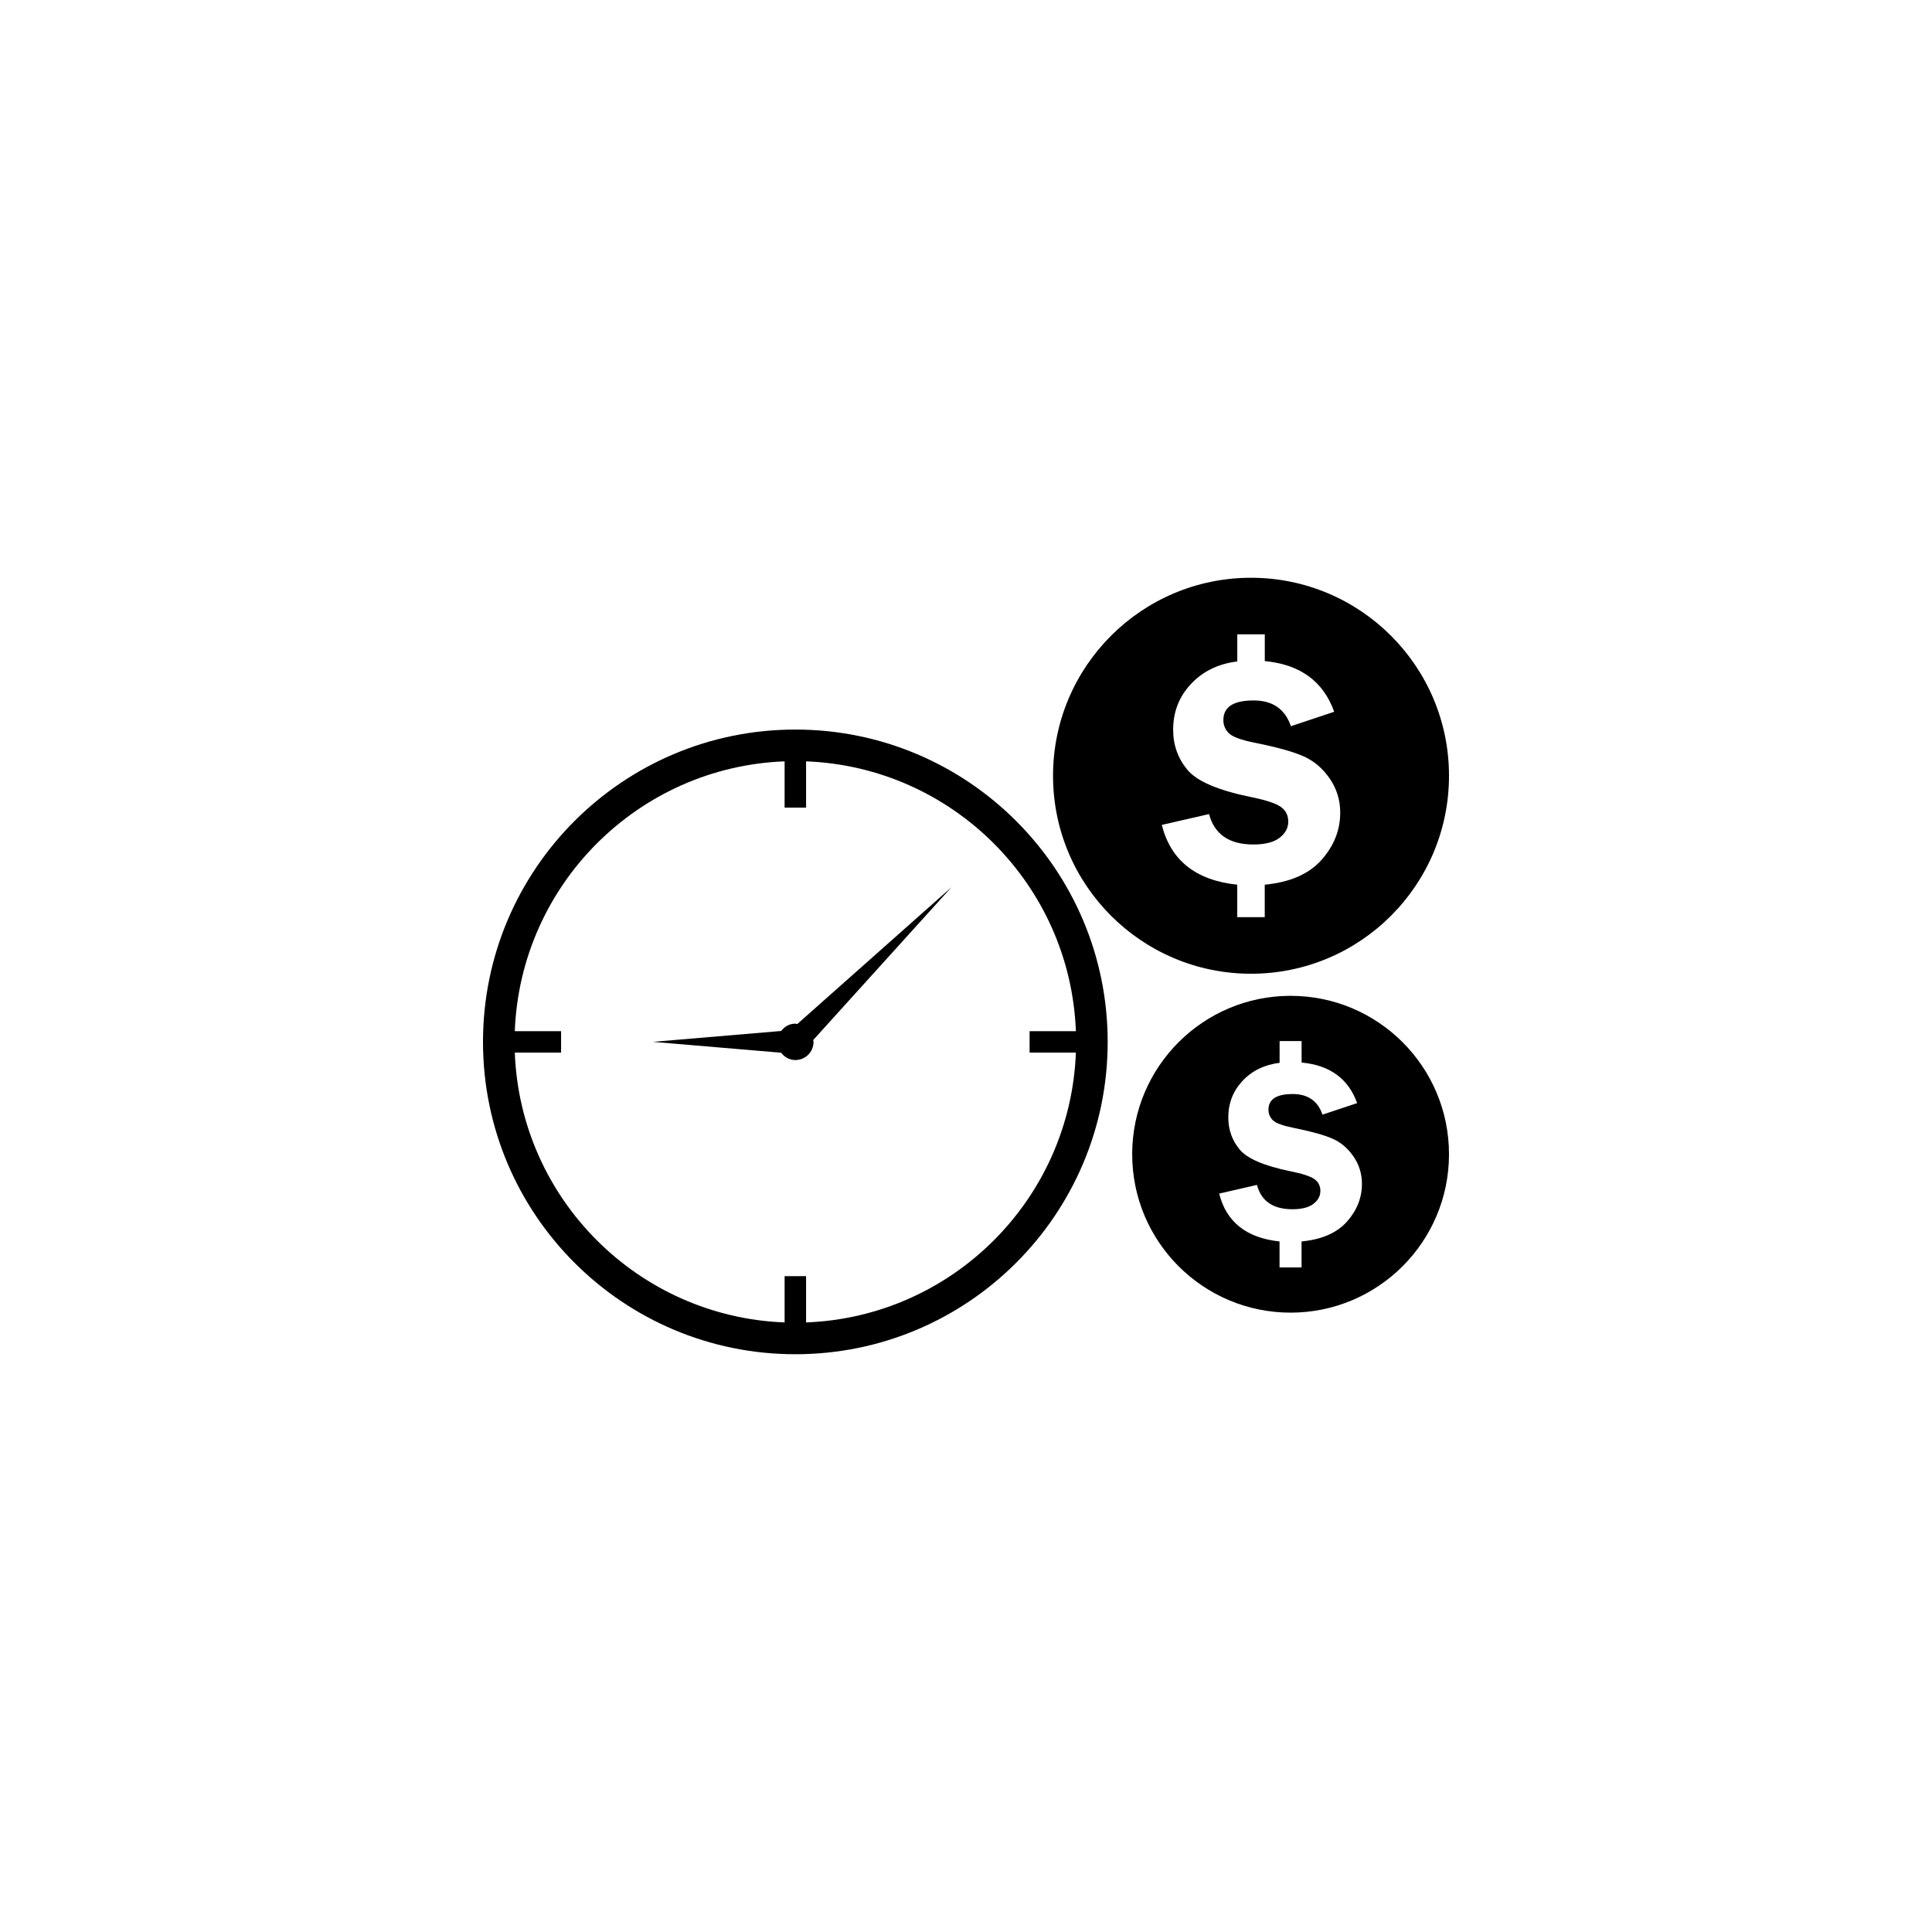<?xml version="1.0" encoding="utf-8"?>
<!-- Generator: Adobe Illustrator 25.2.3, SVG Export Plug-In . SVG Version: 6.00 Build 0)  -->
<svg version="1.1" id="Layer_1" xmlns="http://www.w3.org/2000/svg" xmlns:xlink="http://www.w3.org/1999/xlink" x="0px" y="0px"
	 viewBox="0 0 432 432" style="enable-background:new 0 0 432 432;" xml:space="preserve">
<g id="TimeMoneyIcon">
	<path d="M279.73,129.19c-24.45,0-44.27,19.82-44.27,44.27s19.82,44.27,44.27,44.27S324,197.91,324,173.46
		S304.18,129.19,279.73,129.19z M295.47,192.3c-2.8,3.14-7.02,4.98-12.67,5.52v7.26h-6.15v-7.26c-9.25-0.97-14.87-5.43-16.87-13.37
		l10.57-2.42c1.2,4.53,4.51,6.8,9.91,6.8c2.61,0,4.56-0.5,5.86-1.5c1.29-1,1.94-2.2,1.94-3.61c0-1.44-0.58-2.55-1.73-3.34
		c-1.15-0.79-3.41-1.52-6.76-2.19c-7.28-1.5-11.97-3.53-14.08-6.08c-2.11-2.55-3.17-5.53-3.17-8.94c0-4,1.33-7.41,4-10.25
		c2.66-2.83,6.11-4.5,10.34-5.02v-6.07h6.15v5.99c7.91,0.74,13.08,4.52,15.52,11.33l-9.68,3.23c-1.3-3.84-4.09-5.76-8.34-5.76
		c-4.51,0-6.76,1.46-6.76,4.38c0,1.18,0.42,2.17,1.27,2.98c0.85,0.81,2.75,1.5,5.73,2.09c4.97,1,8.61,2.01,10.93,3.04
		c2.32,1.03,4.26,2.68,5.84,4.96c1.57,2.28,2.36,4.83,2.36,7.66C299.67,185.64,298.27,189.16,295.47,192.3z"/>
	<path d="M288.58,222.67c-19.56,0-35.42,15.86-35.42,35.42c0,19.56,15.86,35.42,35.42,35.42c19.56,0,35.42-15.86,35.42-35.42
		C324,238.53,308.14,222.67,288.58,222.67z M301.17,273.17c-2.24,2.51-5.62,3.99-10.14,4.42v5.81h-4.92v-5.81
		c-7.4-0.78-11.9-4.35-13.5-10.7l8.45-1.94c0.96,3.63,3.61,5.44,7.93,5.44c2.09,0,3.65-0.4,4.69-1.2c1.04-0.8,1.56-1.76,1.56-2.89
		c0-1.15-0.46-2.04-1.38-2.67c-0.92-0.64-2.73-1.22-5.41-1.75c-5.82-1.2-9.58-2.82-11.27-4.86c-1.69-2.04-2.53-4.42-2.53-7.15
		c0-3.2,1.07-5.93,3.2-8.2c2.13-2.27,4.89-3.6,8.27-4.02v-4.86h4.92v4.8c6.33,0.59,10.47,3.62,12.42,9.07l-7.75,2.58
		c-1.04-3.07-3.27-4.61-6.67-4.61c-3.61,0-5.41,1.17-5.41,3.5c0,0.94,0.34,1.74,1.01,2.38c0.68,0.65,2.2,1.2,4.58,1.68
		c3.97,0.8,6.89,1.61,8.75,2.43c1.85,0.82,3.41,2.14,4.67,3.97c1.26,1.83,1.89,3.87,1.89,6.13
		C304.53,267.84,303.41,270.65,301.17,273.17z"/>
	<g>
		<path d="M177.84,163.13c-38.57,0-69.84,31.27-69.84,69.84c0,38.57,31.27,69.84,69.84,69.84s69.84-31.27,69.84-69.84
			C247.68,194.4,216.41,163.13,177.84,163.13z M180.24,295.7v-10.35h-4.8v10.35c-32.74-1.25-59.09-27.6-60.33-60.33h10.35v-4.8
			h-10.35c1.25-32.74,27.6-59.09,60.33-60.33v10.35h4.8v-10.35c32.74,1.25,59.09,27.6,60.33,60.33h-10.35v4.8h10.35
			C239.33,268.11,212.98,294.46,180.24,295.7z"/>
		<path d="M178.27,228.98c-0.15-0.02-0.28-0.09-0.43-0.09c-1.32,0-2.44,0.67-3.18,1.64l-28.68,2.43l28.68,2.43
			c0.74,0.97,1.86,1.64,3.18,1.64c2.25,0,4.07-1.82,4.07-4.07c0-0.14-0.07-0.26-0.08-0.4l30.9-34.16L178.27,228.98z"/>
	</g>
</g>
</svg>
